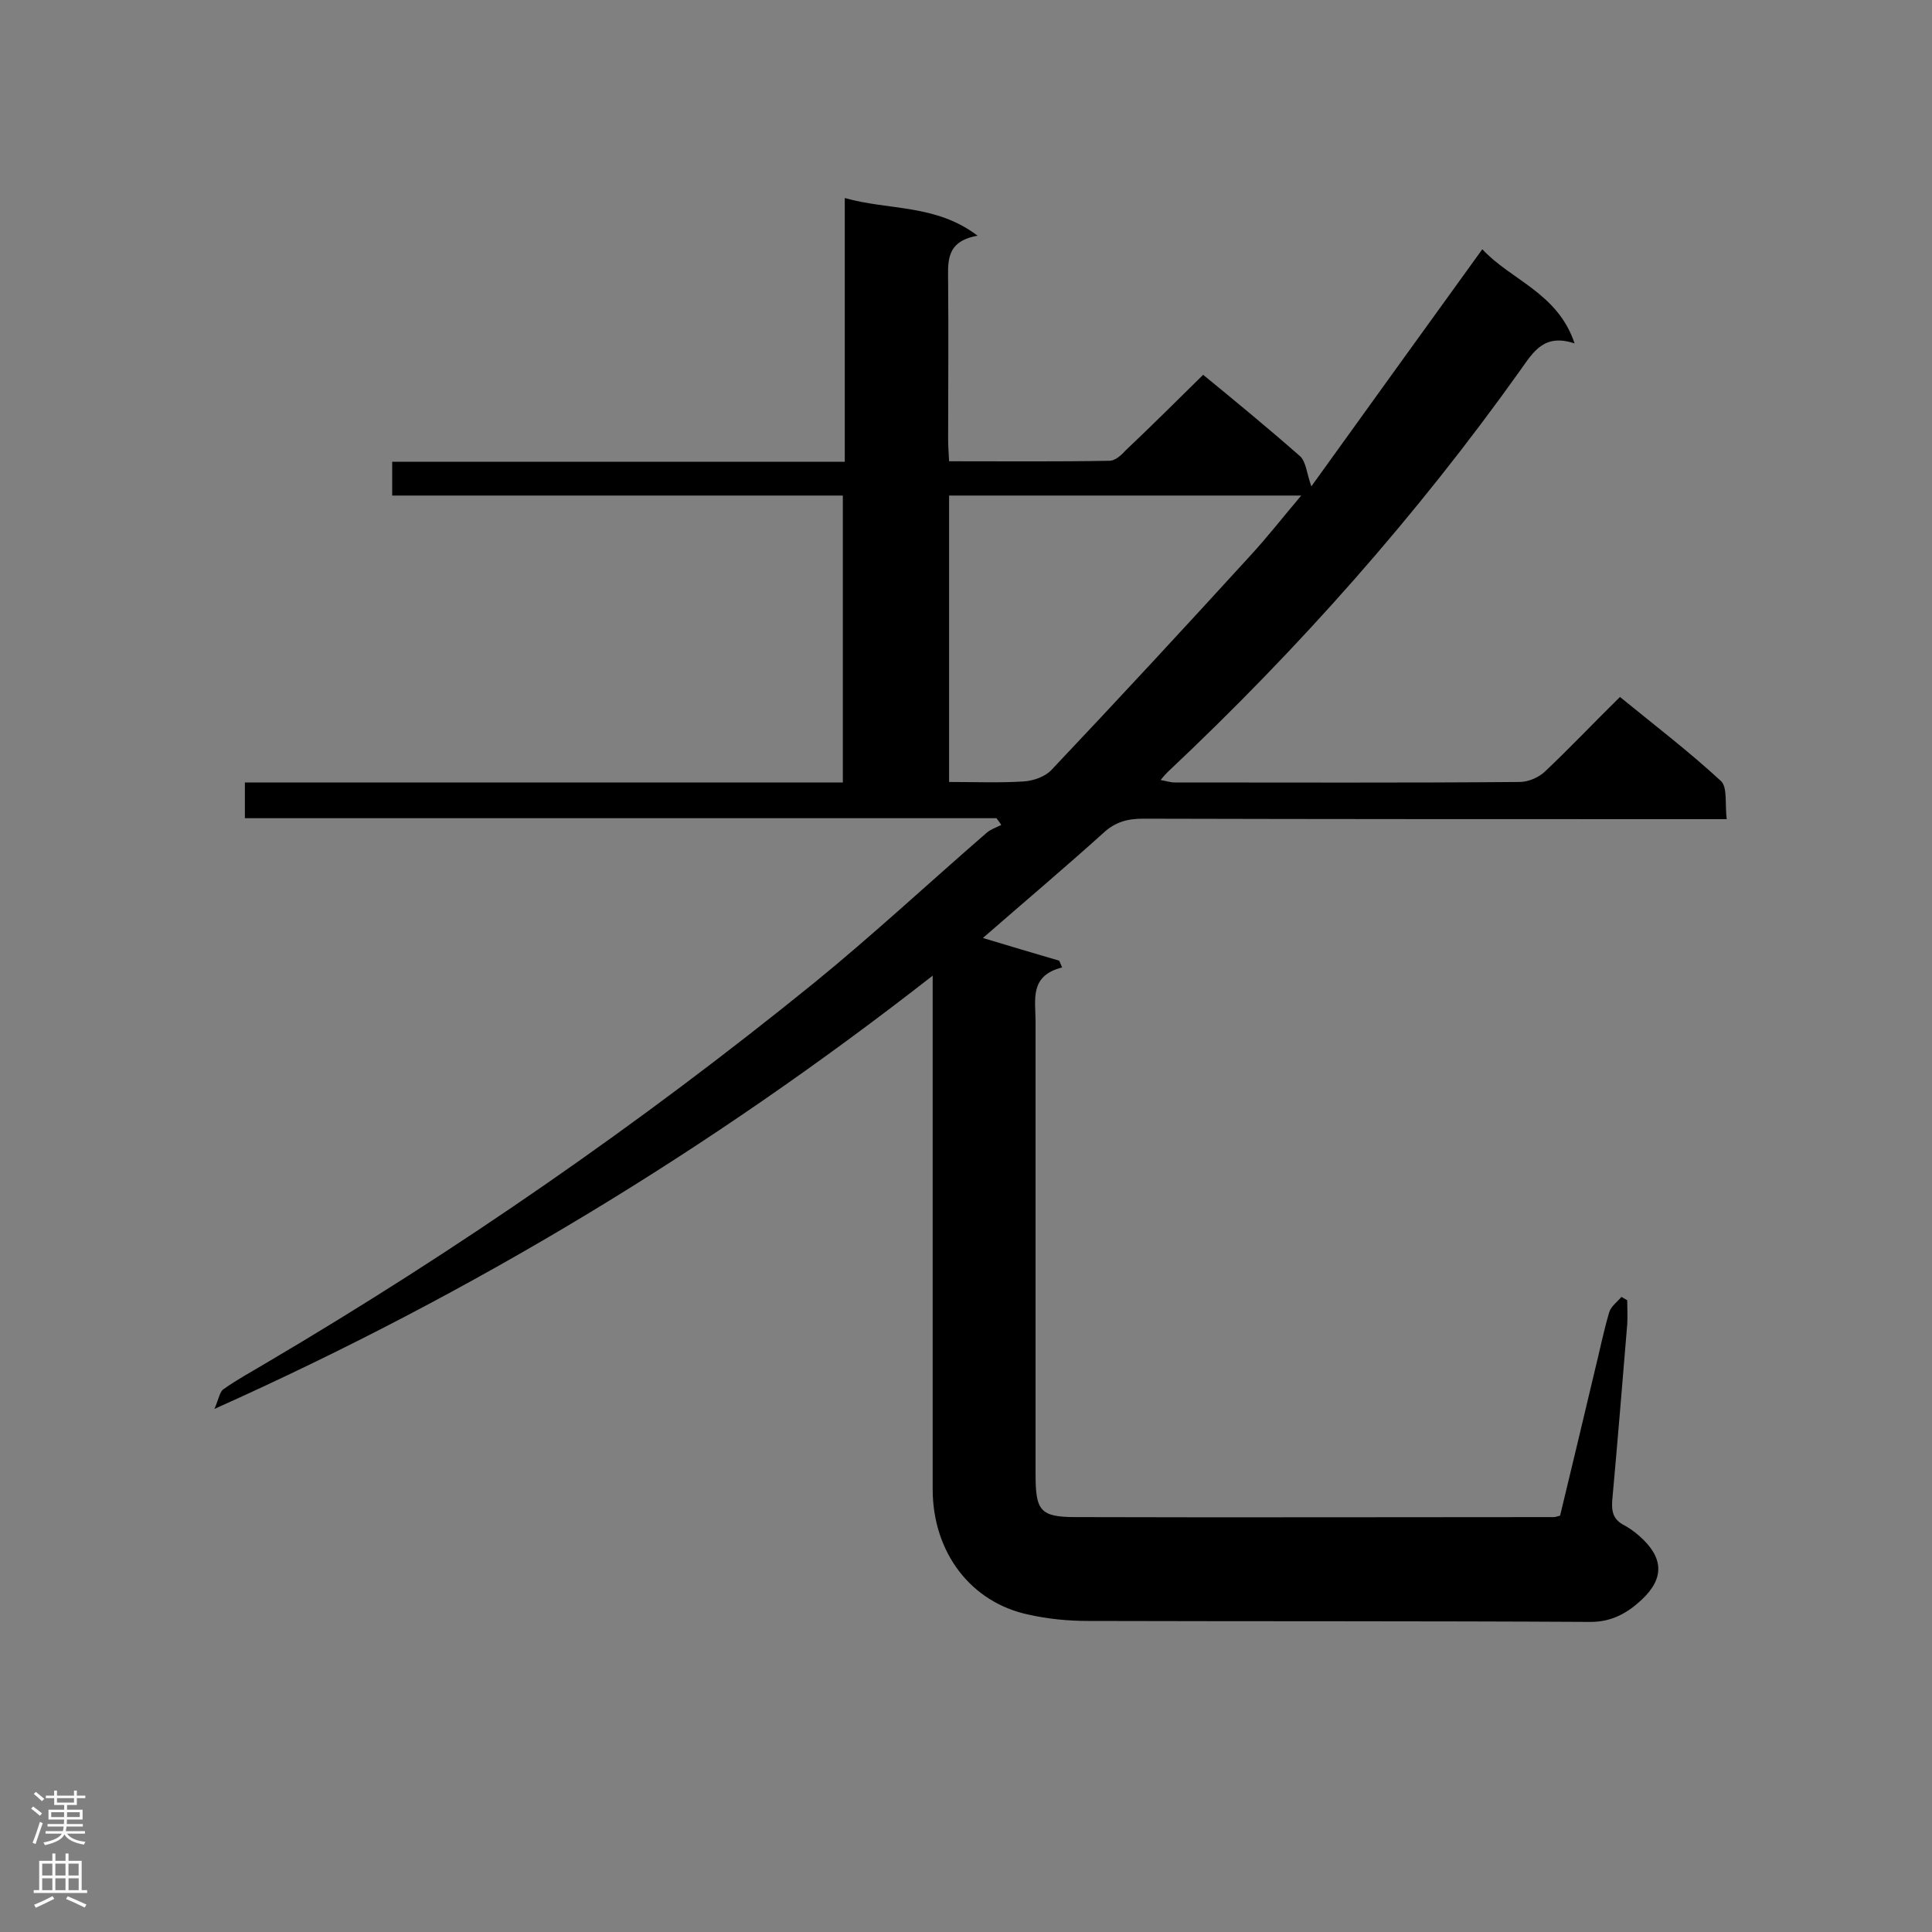 <svg enable-background="new 0 0 400 400" viewBox="0 0 400 400" xmlns="http://www.w3.org/2000/svg"><rect x="0" y="0" width="400" height="400" fill="#808080" stroke="none"/><path d="m193.1 202c-46.2 36.1-94.9 65.6-148.7 89.7.9-2.1 1.1-3.6 1.9-4.1 2.8-2 5.8-3.6 8.8-5.4 39.7-23.4 77.4-49.5 113.2-78.5 12.3-10 24-20.9 36-31.3.8-.7 2-1.1 3-1.6-.3-.5-.7-1-1-1.4-51.8 0-103.5 0-155.6 0 0-2.7 0-4.9 0-7.4h123.8c0-19.9 0-39.4 0-59.4-31 0-62 0-93.3 0 0-2.5 0-4.5 0-7h93.7c0-18.3 0-36.1 0-54.6 9.2 2.6 18.8 1.2 27.5 7.8-6.8 1.2-6.1 5.6-6.1 9.9.1 10.7 0 21.5 0 32.2 0 1.4.1 2.8.2 4.6 11.3 0 22.2.1 33.2-.1 1.2 0 2.5-1.2 3.4-2.2 5.3-5 10.5-10.2 16-15.6 6.6 5.4 13.4 11 20 16.8 1.3 1.1 1.4 3.5 2.4 6.3 11.8-16.4 23.4-32.5 35.4-49.1 5.9 6.4 15.6 9 19.1 19.5-6.3-2.1-8.5 1.7-11.2 5.5-21.5 30.2-46 57.8-73 83.2-.4.4-.8.8-1.5 1.7 1.2.2 2 .5 2.9.5 23.8 0 47.6.1 71.4-.1 1.8 0 3.9-.9 5.2-2.1 5.2-4.9 10.1-10.1 15.6-15.5 7.1 5.8 14.3 11.3 20.9 17.4 1.4 1.3.8 4.8 1.2 7.9-2.3 0-4 0-5.7 0-38.4 0-76.8 0-115.2-.1-3.2 0-5.7.7-8.1 2.9-8.1 7.3-16.4 14.3-25 21.8 5.6 1.7 10.7 3.2 15.8 4.7.2.5.4.9.6 1.4-6.8 1.7-5.5 6.7-5.5 11.1v93.7c0 7.7.9 9 8.4 9 33 .1 65.9 0 98.9 0 .3 0 .5-.1 1.3-.3 2.4-9.9 4.8-20 7.2-30.1 1-4 1.8-8.1 3-12.1.4-1.2 1.7-2.1 2.5-3.1.4.2.8.5 1.2.7 0 1.7.1 3.4 0 5-1 12.1-2 24.3-3.1 36.4-.2 2.5.3 4.1 2.5 5.2 1.1.6 2.2 1.4 3.1 2.2 5 4.4 5.3 8.7.5 13.2-2.9 2.7-6.1 4.6-10.6 4.6-34.7-.2-69.4-.1-104-.2-4.1 0-8.3-.4-12.3-1.3-12-2.5-19.9-12.9-19.9-26 0-33.2 0-66.5 0-99.7 0-1.8 0-3.5 0-6.6zm3.4-99.4v59.3c5.3 0 10.3.2 15.3-.1 2.1-.1 4.6-1 5.9-2.4 13.9-14.7 27.6-29.5 41.2-44.4 3.5-3.8 6.7-7.9 10.5-12.4-24.7 0-48.6 0-72.9 0z" fill="#000001"/><g fill="#fafafa"><path d="m6.44 374.46.42-.45c.65.47 1.27.95 1.85 1.44l-.45.49c-.65-.56-1.25-1.06-1.82-1.48m.93 7.33-.63-.26c.55-1.36 1.05-2.8 1.52-4.33.19.1.38.19.59.27-.46 1.29-.95 2.73-1.48 4.32m-.38-10.38.44-.42c.43.34 1.01.82 1.74 1.44l-.49.49c-.53-.51-1.09-1.01-1.69-1.51m2.5.35h1.72v-1.04h.59v1.04h3.52v-1.04h.59v1.04h1.75v.53h-1.75v1.42h-2.03v.97h3.22v2.03h-3.24c0 .35-.01.66-.03.93h3.32v.53h-3.37c-.03.27-.08.58-.15.94h3.96v.53h-3.71c.67.92 1.93 1.48 3.79 1.68-.13.24-.23.44-.29.59-2.13-.38-3.48-1.08-4.04-2.12-.43.97-1.77 1.72-4.03 2.23-.09-.19-.2-.37-.33-.55 2.1-.42 3.37-1.03 3.81-1.83h-3.36v-.53h3.58c.08-.29.13-.61.16-.94h-3.33v-.53h3.39c.02-.27.04-.58.04-.93h-3.23v-2.03h3.25v-.97h-2.07v-1.42h-1.73zm1.12 3.44v1h2.65c.01-.3.02-.44.01-.4v-.25-.35zm1.19-2h3.52v-.91h-3.52zm4.71 2h-2.63v.59c0 .15-.01.28-.01.4h2.64z"/><path d="m13.56 383.74h.63v1.52h2.72v6.07h1.13v.6h-11.06v-.6h1.13v-6.07h2.73v-1.52h.63v1.52h2.1v-1.52zm-2.69 8.83.38.56c-1.24.63-2.53 1.25-3.85 1.85-.1-.21-.21-.42-.34-.63 1.36-.55 2.63-1.15 3.81-1.78m-2.13-4.27h2.1v-2.45h-2.1zm0 3.04h2.1v-2.46h-2.1zm2.72-3.04h2.1v-2.45h-2.1zm0 3.04h2.1v-2.46h-2.1zm6.07 3.6c-1.41-.71-2.7-1.3-3.86-1.78l.35-.56c1.45.62 2.75 1.19 3.88 1.72zm-1.25-9.09h-2.1v2.45h2.1zm-2.09 5.49h2.1v-2.46h-2.1z"/></g></svg>